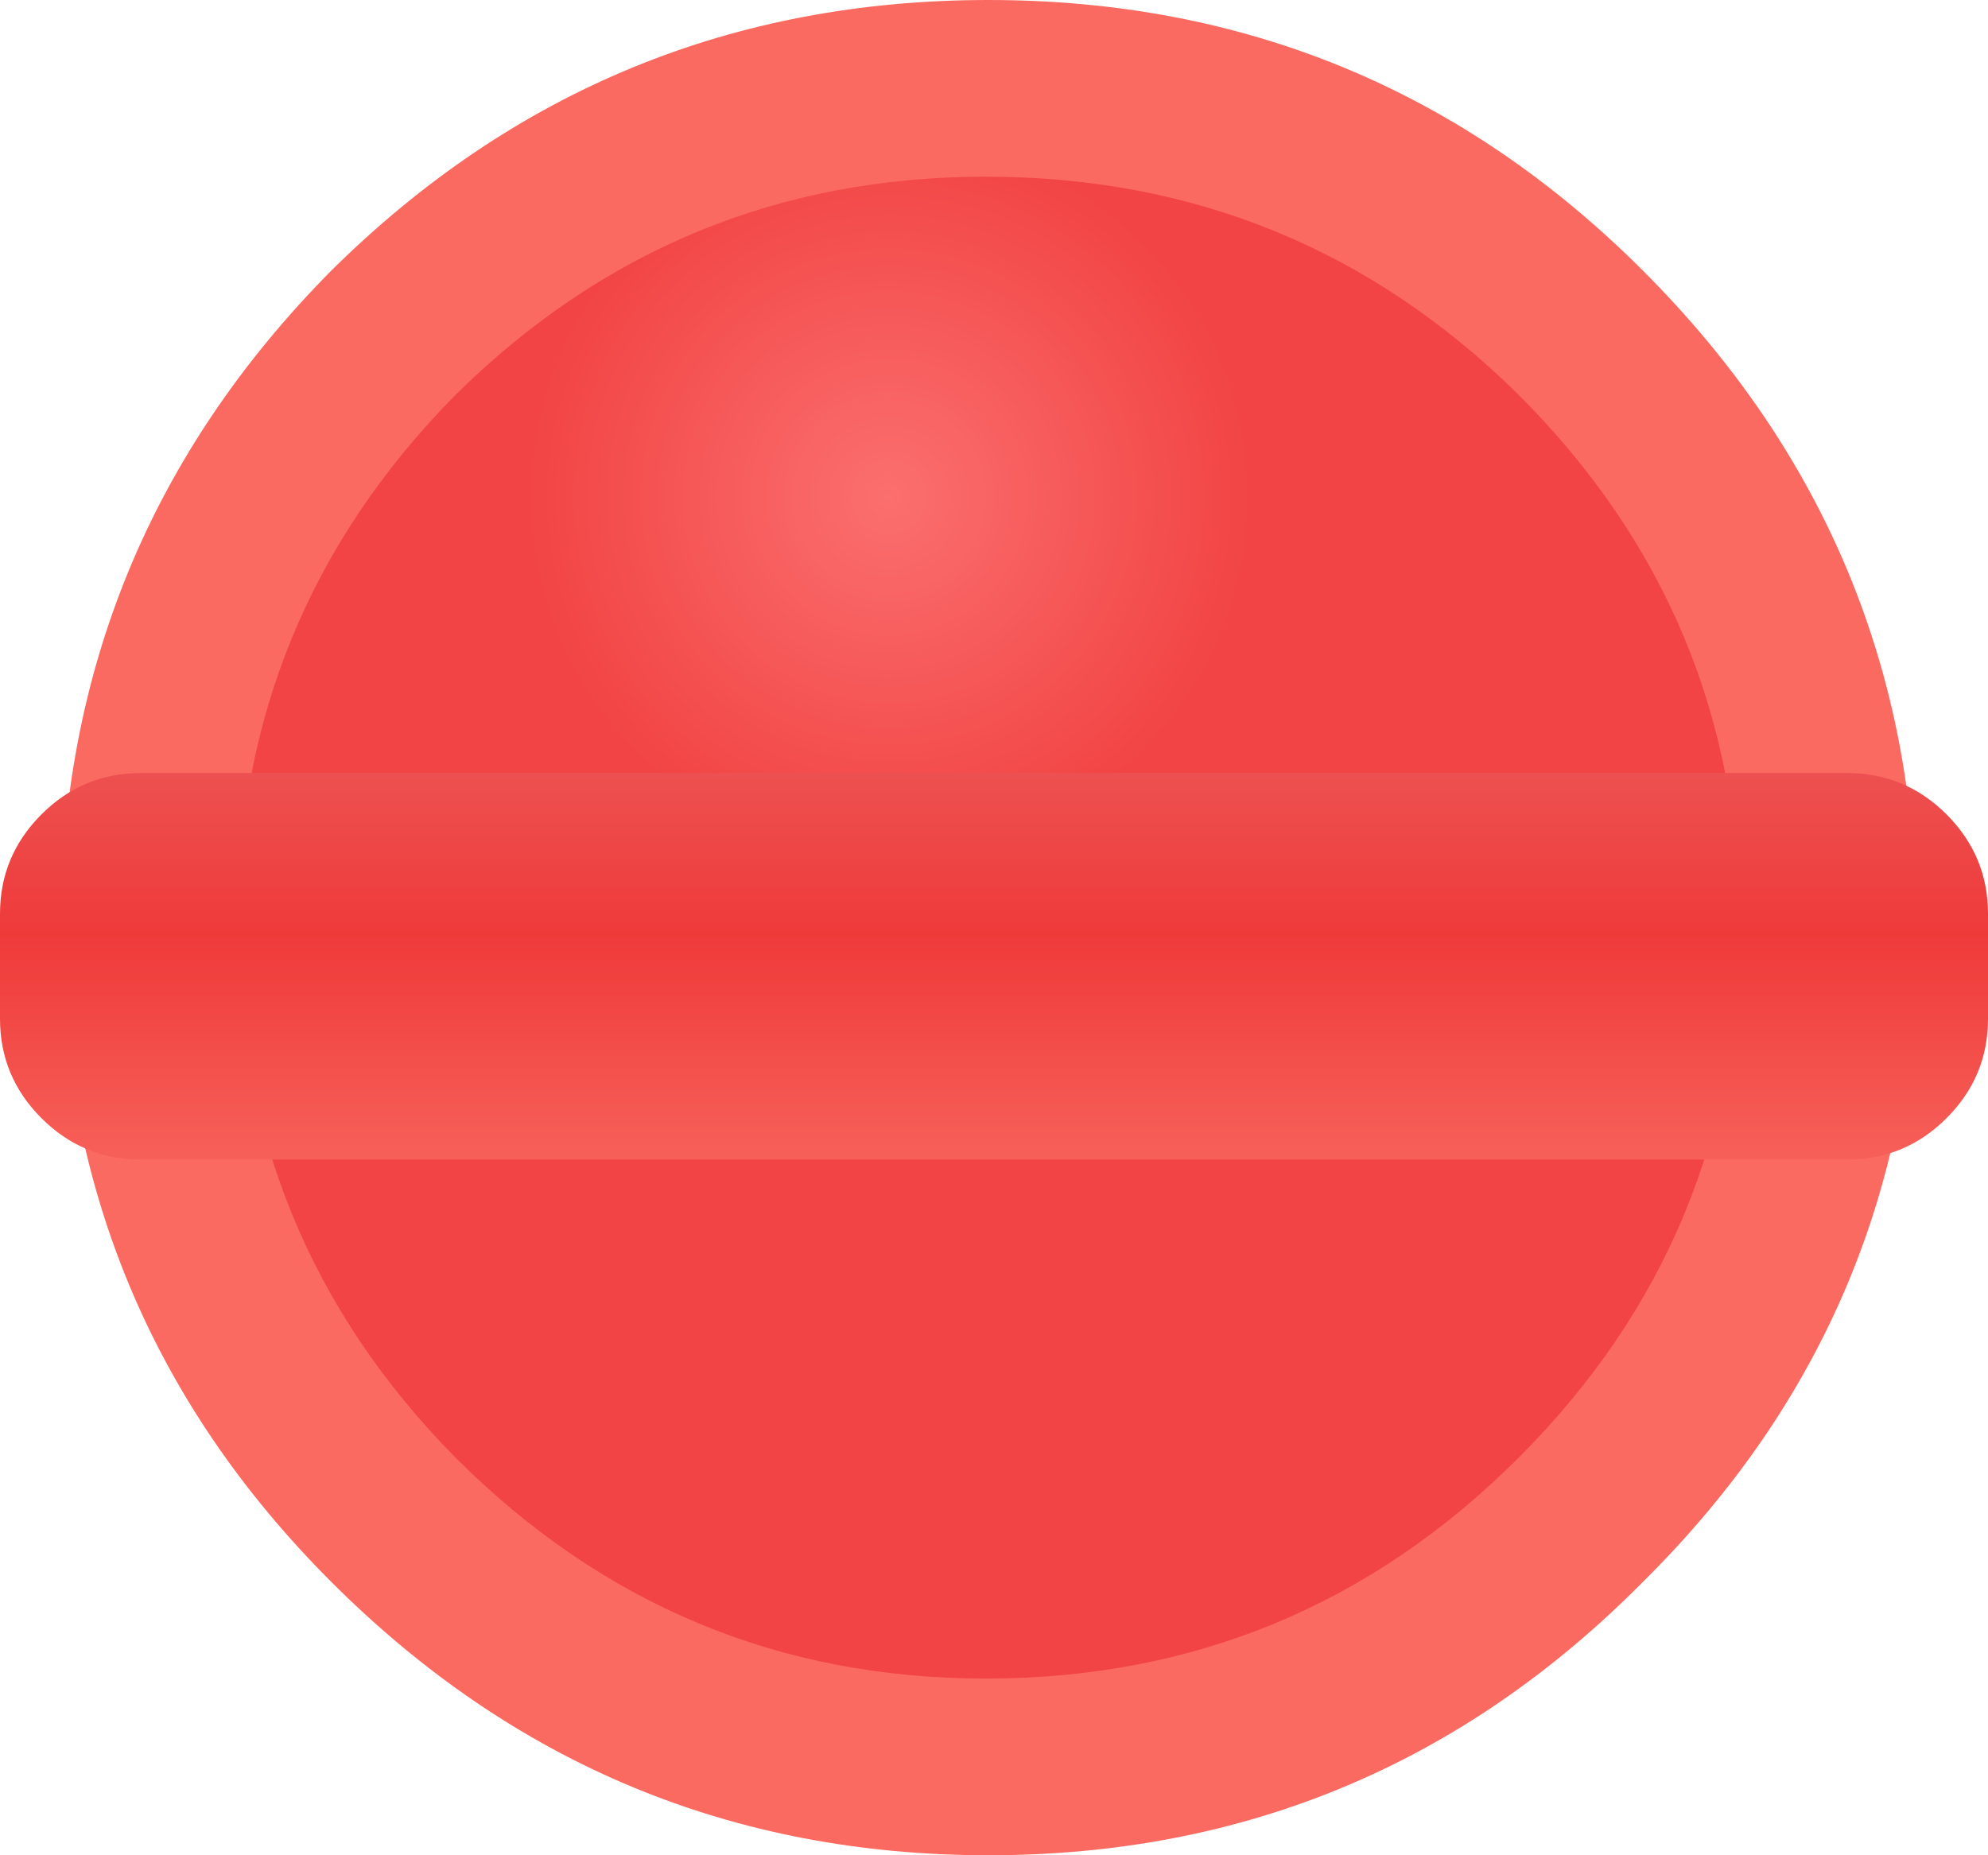 <?xml version="1.0" encoding="UTF-8" standalone="no"?>
<svg xmlns:xlink="http://www.w3.org/1999/xlink" height="33.6px" width="36.0px" xmlns="http://www.w3.org/2000/svg">
  <g transform="matrix(1.0, 0.0, 0.0, 1.0, 1.1, 0.0)">
    <path d="M33.6 16.8 Q33.6 23.75 28.65 28.65 23.75 33.6 16.8 33.6 9.85 33.6 4.9 28.65 0.0 23.75 0.0 16.8 0.0 9.85 4.9 4.9 9.85 0.0 16.8 0.0 23.75 0.0 28.65 4.9 33.6 9.85 33.6 16.8" fill="#fb6a60" fill-rule="evenodd" stroke="none"/>
    <path d="M16.75 30.4 Q11.15 30.4 7.15 26.4 3.2 22.4 3.2 16.75 3.2 11.15 7.15 7.15 11.15 3.2 16.75 3.2 22.4 3.2 26.4 7.15 30.4 11.15 30.4 16.75 30.4 22.4 26.4 26.4 22.4 30.4 16.75 30.4" fill="url(#gradient0)" fill-rule="evenodd" stroke="none"/>
    <path d="M1.45 14.0 L32.35 14.0 Q33.4 14.0 34.15 14.75 34.9 15.5 34.9 16.55 L34.9 18.45 Q34.9 19.5 34.15 20.25 33.4 21.0 32.35 21.0 L1.45 21.0 Q0.4 21.0 -0.35 20.25 -1.1 19.5 -1.1 18.45 L-1.1 16.55 Q-1.1 15.5 -0.35 14.75 0.4 14.0 1.45 14.0" fill="url(#gradient1)" fill-rule="evenodd" stroke="none"/>
  </g>
  <defs>
    <radialGradient cx="0" cy="0" gradientTransform="matrix(0.008, 0.0, 0.0, 0.008, 15.0, 9.0)" gradientUnits="userSpaceOnUse" id="gradient0" r="819.2" spreadMethod="pad">
      <stop offset="0.0" stop-color="#fb6f6f"/>
      <stop offset="1.0" stop-color="#f24444"/>
    </radialGradient>
    <linearGradient gradientTransform="matrix(0.0, 0.008, -0.004, 0.0, 16.9, 17.5)" gradientUnits="userSpaceOnUse" id="gradient1" spreadMethod="pad" x1="-819.2" x2="819.2">
      <stop offset="0.216" stop-color="#ed5252"/>
      <stop offset="0.455" stop-color="#ef3a3a"/>
      <stop offset="0.867" stop-color="#f96c62"/>
    </linearGradient>
  </defs>
</svg>
